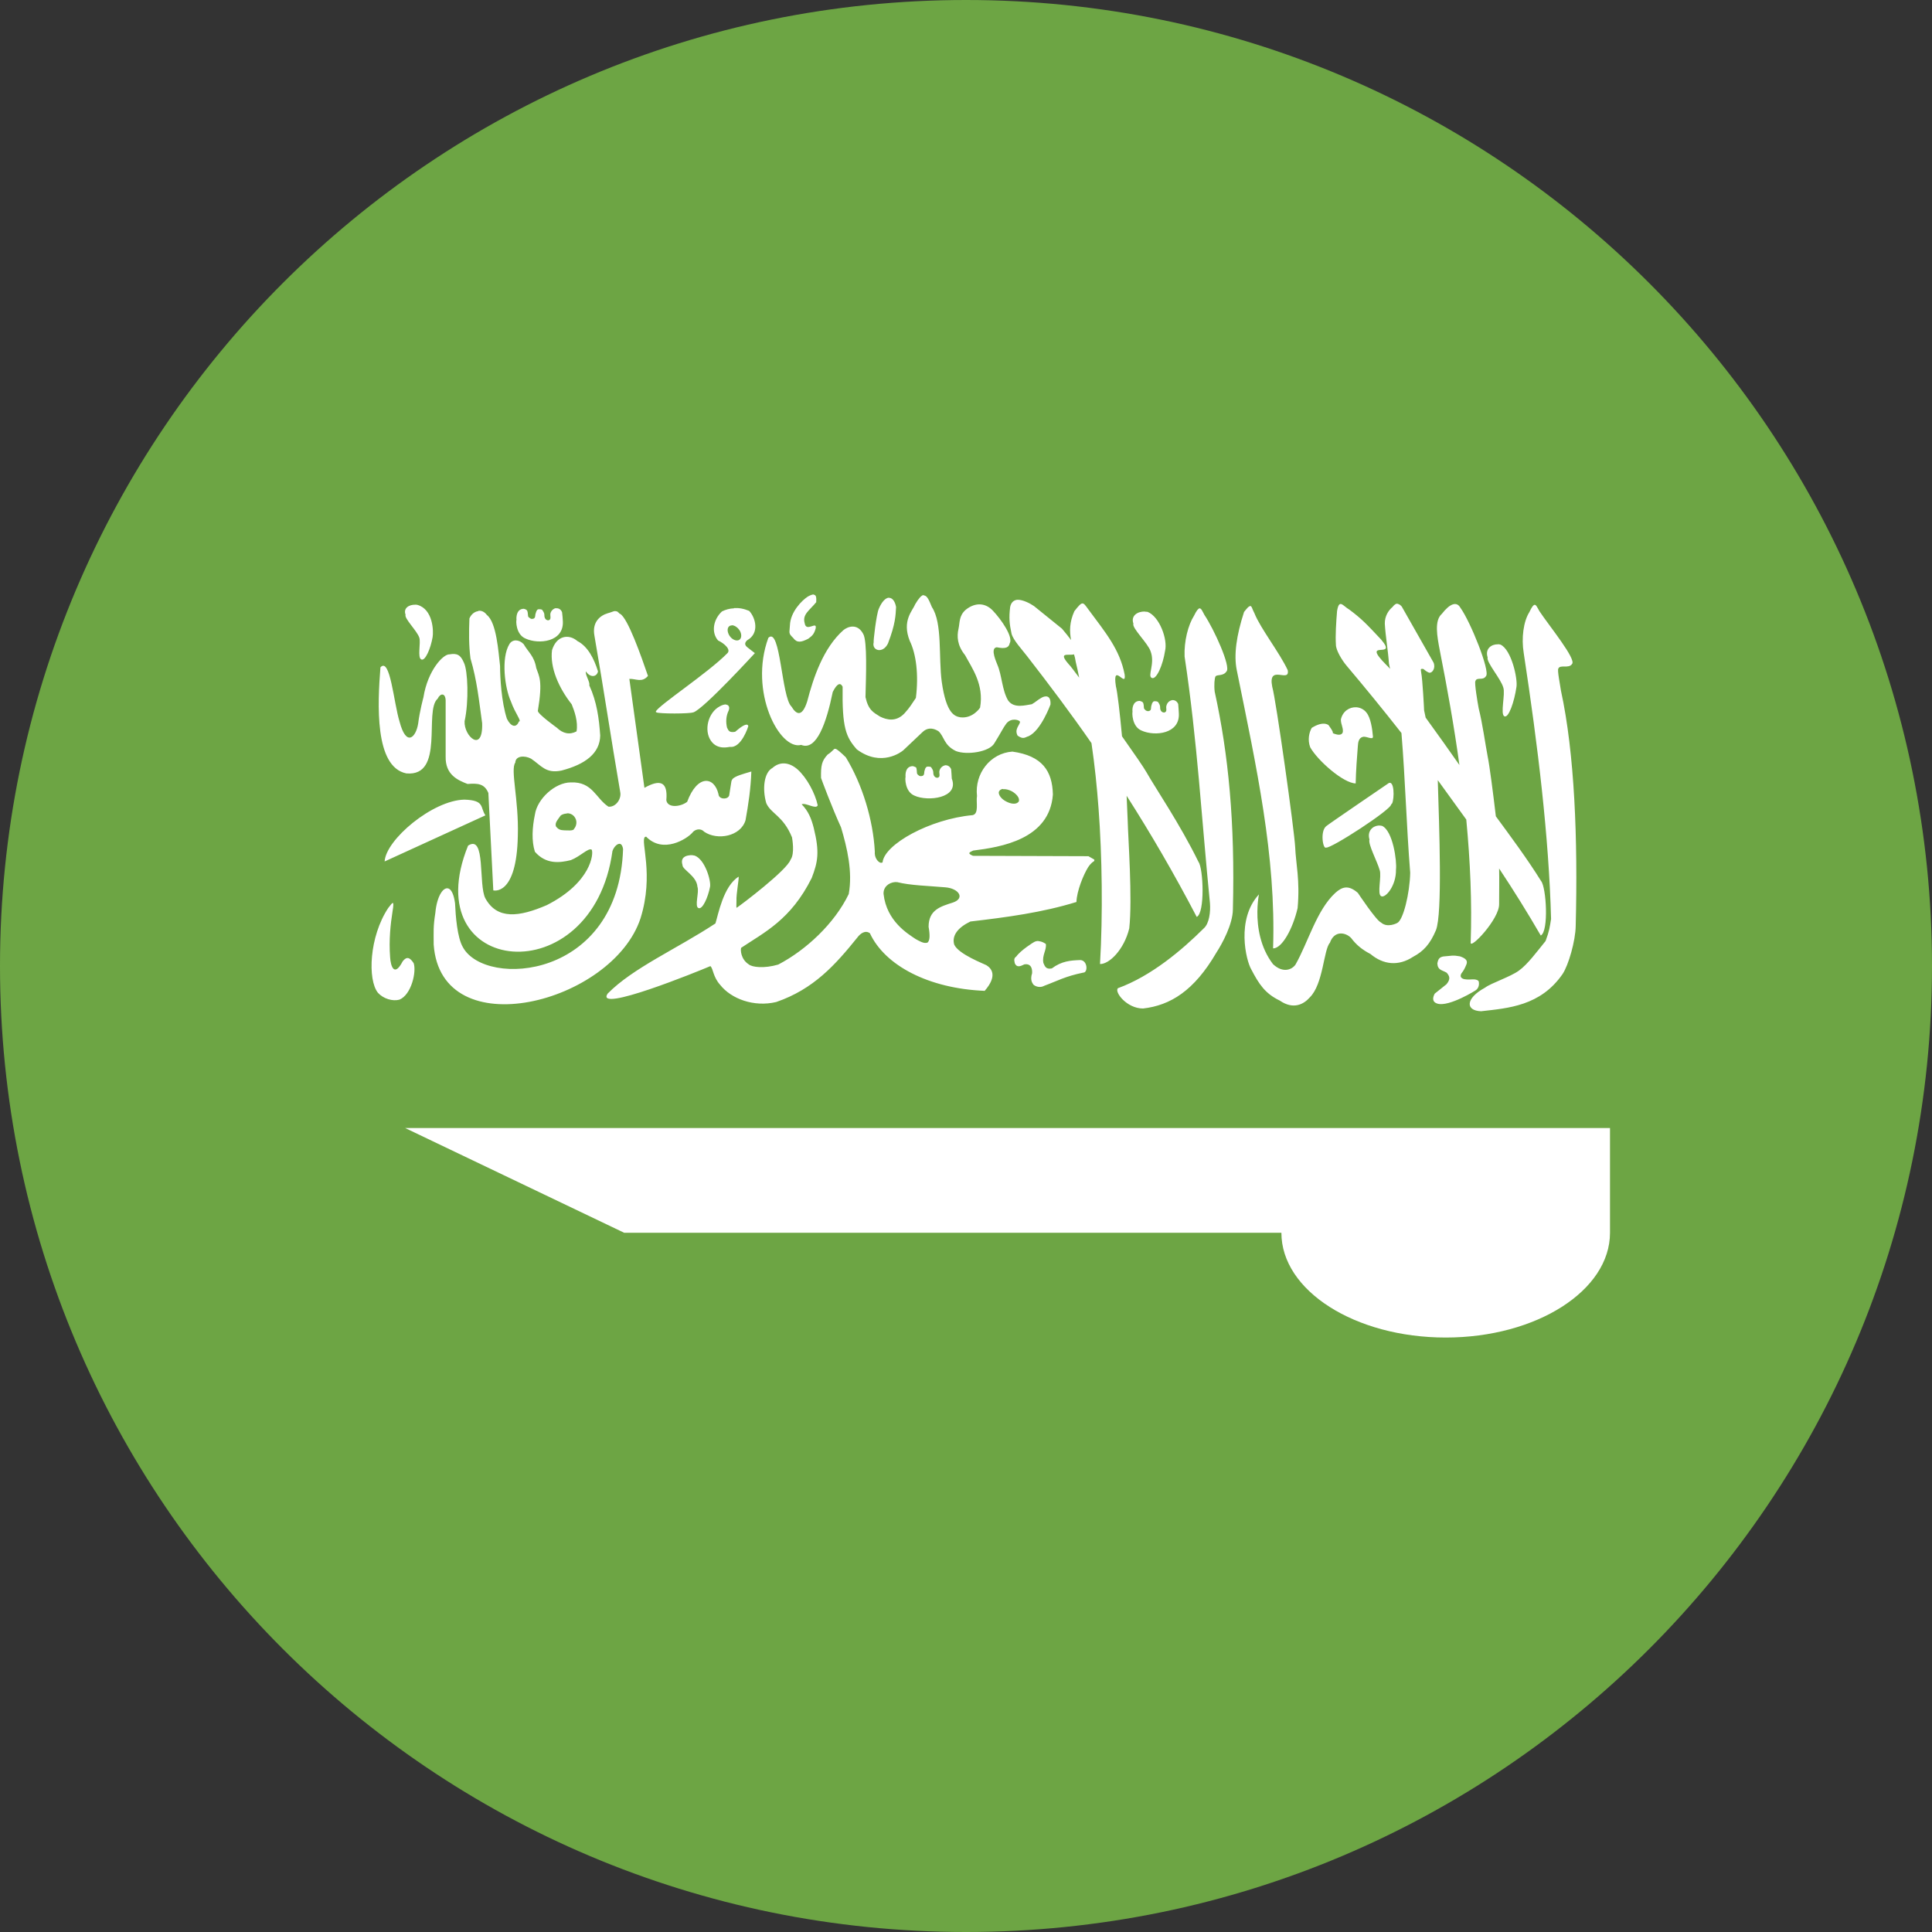 <svg width="36" height="36" viewBox="0 0 36 36" fill="none" xmlns="http://www.w3.org/2000/svg">
<rect x="0" y="0" width="36" height="36" fill="#333333" stroke="none"/>
<g clip-path="url(#clip0_2781_14515)">
<path d="M18 36C27.941 36 36 27.941 36 18C36 8.059 27.941 0 18 0C8.059 0 0 8.059 0 18C0 27.941 8.059 36 18 36Z" fill="#6DA544"/>
<path fill-rule="evenodd" clip-rule="evenodd" d="M30 22.971V21.019H7.549L11.631 22.971H23.877C23.877 24.049 25.248 24.923 26.939 24.923C28.628 24.923 30 24.049 30 22.971ZM15.162 11.077C15.137 11.077 15.101 11.089 15.053 11.116C14.943 11.186 14.727 11.403 14.719 11.653C14.713 11.795 14.684 11.795 14.78 11.887C14.849 11.981 14.923 11.973 15.062 11.901C15.143 11.842 15.17 11.809 15.198 11.713C15.231 11.557 15.021 11.791 14.994 11.612C14.947 11.448 15.082 11.377 15.209 11.221C15.213 11.143 15.213 11.085 15.162 11.081V11.077ZM17.209 11.087C17.168 11.095 17.121 11.145 17.054 11.258C17.007 11.379 16.801 11.563 16.952 11.942C17.07 12.182 17.121 12.57 17.066 13.005C16.98 13.128 16.964 13.171 16.852 13.294C16.697 13.456 16.525 13.415 16.399 13.353C16.276 13.275 16.182 13.236 16.127 12.99C16.137 12.599 16.162 11.951 16.086 11.815C15.976 11.604 15.792 11.678 15.715 11.742C15.341 12.074 15.156 12.627 15.041 13.07C14.939 13.39 14.827 13.296 14.749 13.167C14.56 12.995 14.545 11.664 14.317 11.885C13.949 12.888 14.527 13.987 14.929 13.88C15.215 13.997 15.399 13.47 15.517 12.894C15.598 12.732 15.66 12.713 15.701 12.796C15.69 13.562 15.762 13.733 15.966 13.964C16.423 14.303 16.803 14.007 16.833 13.979L17.191 13.64C17.272 13.562 17.374 13.554 17.486 13.624C17.597 13.722 17.582 13.884 17.813 13.995C18.013 14.073 18.431 14.014 18.527 13.852C18.66 13.638 18.691 13.563 18.752 13.482C18.846 13.364 19.007 13.417 19.007 13.454C18.993 13.523 18.899 13.591 18.962 13.708C19.074 13.786 19.101 13.735 19.166 13.718C19.399 13.612 19.574 13.128 19.574 13.128C19.585 12.949 19.479 12.962 19.411 12.999C19.319 13.052 19.315 13.07 19.227 13.122C19.111 13.138 18.891 13.21 18.782 13.048C18.67 12.853 18.67 12.584 18.584 12.385C18.584 12.373 18.436 12.078 18.572 12.061C18.64 12.072 18.791 12.109 18.813 11.99C18.887 11.873 18.656 11.541 18.499 11.377C18.364 11.235 18.176 11.217 17.995 11.362C17.866 11.475 17.887 11.6 17.86 11.719C17.829 11.856 17.835 12.025 17.982 12.207C18.109 12.445 18.34 12.754 18.262 13.187C18.262 13.187 18.129 13.394 17.895 13.366C17.793 13.347 17.633 13.308 17.548 12.703C17.486 12.248 17.564 11.61 17.364 11.311C17.317 11.2 17.278 11.091 17.213 11.096L17.209 11.087ZM16.56 11.137C16.499 11.143 16.431 11.212 16.376 11.342C16.329 11.444 16.27 11.967 16.28 11.967C16.239 12.123 16.45 12.189 16.546 11.99C16.688 11.62 16.688 11.463 16.697 11.311C16.676 11.194 16.621 11.136 16.56 11.139V11.137ZM18.954 11.176C18.893 11.184 18.842 11.219 18.823 11.309C18.797 11.516 18.811 11.631 18.848 11.805C18.874 11.922 19.052 12.113 19.138 12.226C19.552 12.759 19.954 13.294 20.338 13.847C20.399 14.26 20.44 14.662 20.47 15.065C20.536 15.943 20.552 17.036 20.497 17.963C20.668 17.969 20.946 17.695 21.042 17.299C21.103 16.745 21.021 15.621 21.013 15.293L20.993 14.828C21.442 15.531 21.875 16.273 22.299 17.085C22.456 17.014 22.422 16.177 22.332 16.06C21.989 15.357 21.515 14.662 21.366 14.395C21.311 14.297 21.126 14.03 20.907 13.72C20.866 13.275 20.822 12.9 20.793 12.787C20.721 12.318 20.993 12.839 20.956 12.568C20.866 12.1 20.597 11.784 20.279 11.354C20.177 11.217 20.177 11.186 20.019 11.389C19.927 11.594 19.927 11.766 19.958 11.926C19.913 11.867 19.862 11.801 19.789 11.715L19.268 11.294C19.197 11.245 19.058 11.171 18.954 11.176ZM26.049 11.249C26.018 11.245 25.987 11.258 25.947 11.311C25.875 11.37 25.8 11.481 25.804 11.623C25.818 11.867 25.865 12.119 25.881 12.365L25.902 12.463C25.873 12.431 25.849 12.404 25.834 12.392C25.33 11.885 26.065 12.306 25.736 11.918C25.461 11.625 25.379 11.536 25.144 11.36C25.022 11.29 24.953 11.149 24.914 11.387C24.897 11.596 24.881 11.84 24.893 12.016C24.893 12.113 25.002 12.299 25.093 12.406C25.428 12.802 25.771 13.222 26.114 13.659C26.187 14.551 26.206 15.369 26.277 16.263C26.269 16.645 26.147 17.153 26.032 17.2C26.032 17.2 25.853 17.297 25.734 17.19C25.646 17.157 25.302 16.638 25.302 16.638C25.124 16.482 25.006 16.526 24.881 16.638C24.534 16.958 24.375 17.559 24.14 17.973C24.079 18.064 23.91 18.144 23.72 17.965C23.236 17.332 23.516 16.433 23.459 16.665C23.03 17.13 23.218 17.898 23.316 18.064C23.459 18.338 23.573 18.513 23.846 18.644C24.101 18.82 24.295 18.712 24.406 18.585C24.659 18.336 24.663 17.694 24.781 17.567C24.863 17.332 25.073 17.372 25.175 17.477C25.277 17.613 25.391 17.701 25.536 17.776C25.773 17.975 26.055 18.01 26.332 17.828C26.522 17.727 26.647 17.594 26.757 17.332C26.879 17.028 26.818 15.428 26.791 14.537L27.322 15.271C27.396 16.052 27.43 16.823 27.404 17.561C27.387 17.707 27.941 17.124 27.934 16.846C27.934 16.606 27.939 16.386 27.934 16.183C28.206 16.593 28.465 17.009 28.71 17.432C28.863 17.354 28.812 16.528 28.716 16.417C28.459 16.003 28.128 15.558 27.873 15.211C27.822 14.776 27.755 14.262 27.722 14.104C27.675 13.858 27.626 13.489 27.553 13.198C27.532 13.087 27.471 12.724 27.492 12.691C27.52 12.607 27.634 12.691 27.69 12.597C27.771 12.509 27.4 11.582 27.21 11.321C27.143 11.204 27.018 11.243 26.867 11.438C26.724 11.563 26.777 11.852 26.83 12.127C26.969 12.83 27.096 13.54 27.194 14.255C27.01 13.991 26.785 13.675 26.565 13.372L26.536 13.236C26.536 13.22 26.508 12.66 26.481 12.527C26.475 12.473 26.461 12.457 26.522 12.465C26.583 12.515 26.591 12.517 26.63 12.535C26.696 12.543 26.753 12.441 26.712 12.346L26.12 11.303C26.1 11.278 26.071 11.255 26.038 11.251L26.049 11.249ZM7.741 11.268C7.628 11.264 7.51 11.327 7.557 11.454C7.528 11.522 7.769 11.752 7.812 11.879C7.847 11.971 7.771 12.26 7.853 12.289C7.924 12.318 8.024 12.086 8.061 11.873C8.081 11.756 8.067 11.354 7.781 11.272C7.767 11.268 7.753 11.268 7.736 11.266L7.741 11.268ZM28.6 11.268C28.573 11.272 28.543 11.307 28.498 11.405C28.386 11.581 28.347 11.893 28.392 12.166C28.657 13.903 28.861 15.586 28.902 17.124C28.878 17.272 28.869 17.35 28.8 17.534C28.641 17.729 28.465 17.971 28.3 18.088C28.137 18.205 27.785 18.318 27.671 18.404C27.304 18.603 27.304 18.833 27.598 18.843C28.104 18.785 28.704 18.746 29.116 18.15C29.227 17.984 29.357 17.532 29.361 17.252C29.402 15.632 29.341 14.042 29.086 12.869C29.069 12.752 29.016 12.492 29.037 12.459C29.067 12.377 29.233 12.465 29.292 12.373C29.38 12.287 28.863 11.657 28.684 11.387C28.647 11.321 28.622 11.264 28.594 11.27L28.6 11.268ZM23.287 11.296C23.267 11.299 23.238 11.331 23.181 11.403C23.038 11.844 22.989 12.203 23.044 12.48C23.412 14.295 23.779 15.945 23.722 17.672C23.893 17.672 24.093 17.295 24.179 16.921C24.226 16.403 24.146 16.089 24.134 15.789C24.12 15.484 23.775 13.025 23.706 12.796C23.62 12.363 24.04 12.738 23.995 12.488C23.848 12.168 23.485 11.707 23.375 11.428C23.334 11.354 23.326 11.286 23.293 11.292L23.287 11.296ZM10.359 11.331C10.318 11.338 10.271 11.374 10.257 11.428C10.247 11.467 10.274 11.532 10.237 11.551C10.216 11.571 10.139 11.557 10.143 11.454C10.143 11.418 10.116 11.383 10.102 11.362C10.086 11.354 10.075 11.352 10.047 11.352C10.012 11.352 10.012 11.362 9.994 11.391C9.986 11.418 9.973 11.446 9.973 11.477C9.969 11.516 9.953 11.526 9.926 11.532C9.894 11.532 9.9 11.536 9.875 11.518C9.855 11.504 9.839 11.498 9.839 11.471C9.839 11.442 9.831 11.393 9.822 11.377C9.808 11.358 9.786 11.35 9.761 11.344C9.626 11.344 9.618 11.496 9.624 11.551C9.614 11.563 9.61 11.824 9.794 11.899C10.039 12.012 10.504 11.963 10.488 11.582C10.488 11.549 10.478 11.436 10.473 11.407C10.449 11.348 10.402 11.329 10.357 11.335L10.359 11.331ZM13.678 11.335C13.592 11.338 13.515 11.362 13.453 11.393C13.29 11.543 13.249 11.784 13.38 11.934C13.502 11.992 13.631 12.109 13.547 12.178C13.192 12.539 12.268 13.146 12.221 13.257V13.269H12.229V13.273C12.276 13.302 12.855 13.302 12.919 13.273H12.923C13.123 13.2 14.066 12.17 14.066 12.17C14.017 12.131 13.972 12.1 13.923 12.059C13.87 12.016 13.876 11.973 13.923 11.93C14.155 11.801 14.082 11.514 13.96 11.383C13.857 11.34 13.764 11.325 13.678 11.331V11.335ZM22.352 11.335C22.328 11.34 22.297 11.374 22.25 11.471C22.138 11.647 22.062 11.949 22.073 12.232C22.314 13.833 22.387 15.232 22.546 16.833C22.558 16.989 22.534 17.211 22.428 17.301C22.028 17.699 21.454 18.187 20.83 18.414C20.762 18.486 20.997 18.792 21.299 18.792C21.805 18.734 22.25 18.465 22.667 17.748C22.775 17.582 22.969 17.225 22.973 16.948C23.014 15.324 22.891 14.059 22.634 12.888C22.62 12.771 22.63 12.634 22.65 12.603C22.683 12.564 22.793 12.603 22.854 12.511C22.94 12.426 22.622 11.725 22.442 11.457C22.405 11.389 22.385 11.335 22.352 11.336V11.335ZM8.914 11.387C8.845 11.395 8.779 11.446 8.747 11.524C8.737 11.778 8.735 12.031 8.767 12.27C8.89 12.685 8.924 13.05 8.984 13.474C9.004 14.044 8.641 13.72 8.657 13.439C8.739 13.072 8.718 12.496 8.645 12.35C8.583 12.203 8.518 12.168 8.375 12.193C8.263 12.185 7.971 12.486 7.89 12.994C7.89 12.994 7.82 13.251 7.792 13.482C7.751 13.741 7.571 13.927 7.445 13.446C7.336 13.095 7.271 12.236 7.089 12.435C7.036 13.107 6.975 14.29 7.571 14.411C8.294 14.477 7.894 13.243 8.155 13.019C8.206 12.912 8.298 12.91 8.304 13.048V14.096C8.296 14.436 8.528 14.537 8.712 14.608C8.902 14.594 9.026 14.6 9.1 14.776L9.192 16.591C9.192 16.591 9.628 16.708 9.649 15.57C9.669 14.9 9.506 14.34 9.602 14.21C9.606 14.081 9.777 14.073 9.896 14.137C10.086 14.264 10.169 14.42 10.463 14.358C10.912 14.241 11.178 14.034 11.184 13.706C11.163 13.394 11.123 13.081 10.98 12.769C11 12.714 10.898 12.568 10.918 12.511C10.996 12.629 11.118 12.621 11.143 12.511C11.069 12.271 10.951 12.043 10.759 11.945C10.602 11.809 10.371 11.838 10.286 12.115C10.245 12.435 10.408 12.814 10.653 13.124C10.702 13.245 10.775 13.446 10.743 13.628C10.614 13.698 10.486 13.667 10.376 13.56C10.376 13.56 10.022 13.306 10.022 13.247C10.118 12.671 10.043 12.603 9.992 12.447C9.955 12.225 9.845 12.154 9.757 12.002C9.667 11.91 9.547 11.91 9.492 12.002C9.333 12.262 9.406 12.822 9.52 13.07C9.602 13.3 9.729 13.444 9.669 13.444C9.62 13.571 9.518 13.542 9.445 13.392C9.343 13.079 9.318 12.619 9.318 12.41C9.288 12.152 9.253 11.6 9.073 11.46C9.026 11.397 8.971 11.376 8.916 11.381L8.914 11.387ZM11.449 11.387C11.414 11.395 11.374 11.415 11.327 11.426C11.174 11.471 11.031 11.598 11.076 11.844C11.259 12.898 11.376 13.704 11.557 14.758C11.584 14.883 11.476 15.045 11.337 15.031C11.1 14.875 11.041 14.563 10.637 14.579C10.343 14.579 10.008 14.887 9.967 15.18C9.918 15.414 9.902 15.668 9.967 15.871C10.171 16.105 10.42 16.081 10.637 16.027C10.814 15.958 10.963 15.793 11.025 15.832C11.065 15.896 11.021 16.444 10.188 16.866C9.673 17.088 9.265 17.139 9.045 16.741C8.91 16.491 9.057 15.539 8.722 15.757C7.73 18.201 11.043 18.541 11.412 15.859C11.437 15.781 11.508 15.707 11.561 15.726C11.582 15.736 11.602 15.765 11.61 15.82C11.533 18.248 9.047 18.416 8.626 17.651C8.52 17.471 8.49 17.069 8.479 16.831C8.459 16.684 8.422 16.601 8.377 16.567C8.275 16.495 8.141 16.684 8.112 17.01C8.071 17.274 8.081 17.346 8.081 17.6C8.216 19.518 11.414 18.693 11.935 17.112C12.192 16.292 11.929 15.673 12.017 15.597L12.023 15.593H12.029L12.039 15.589C12.357 15.917 12.802 15.629 12.9 15.517C12.941 15.459 13.047 15.42 13.121 15.498C13.366 15.666 13.802 15.586 13.892 15.283C13.945 14.99 13.99 14.69 14 14.376C13.837 14.424 13.707 14.459 13.653 14.512C13.641 14.526 13.633 14.541 13.629 14.557L13.588 14.817C13.588 14.826 13.584 14.832 13.58 14.836C13.574 14.85 13.559 14.86 13.551 14.865C13.494 14.895 13.394 14.879 13.388 14.799C13.312 14.467 12.996 14.424 12.804 14.941C12.676 15.039 12.437 15.059 12.416 14.91C12.447 14.563 12.3 14.516 12.008 14.68L11.727 12.65C11.849 12.644 11.959 12.728 12.074 12.595C11.951 12.236 11.696 11.506 11.551 11.436H11.547L11.527 11.416C11.527 11.413 11.521 11.411 11.516 11.409L11.508 11.397C11.5 11.397 11.492 11.393 11.488 11.391C11.474 11.387 11.461 11.387 11.447 11.387H11.449ZM21.332 11.395C21.205 11.391 21.066 11.467 21.119 11.62C21.087 11.703 21.391 11.985 21.44 12.137C21.528 12.371 21.373 12.599 21.464 12.633C21.55 12.668 21.669 12.389 21.709 12.129C21.762 11.918 21.607 11.489 21.383 11.401L21.332 11.397V11.395ZM13.631 11.651C13.688 11.647 13.758 11.698 13.794 11.768C13.829 11.846 13.811 11.918 13.753 11.932C13.692 11.945 13.615 11.897 13.578 11.819C13.541 11.741 13.557 11.668 13.619 11.655H13.631V11.651ZM27.912 12.006C27.796 12.002 27.667 12.084 27.72 12.25C27.692 12.34 27.965 12.644 28.012 12.812C28.053 12.929 27.951 13.312 28.032 13.347C28.11 13.386 28.216 13.081 28.257 12.8C28.282 12.644 28.163 12.107 27.961 12.012C27.947 12.008 27.93 12.004 27.914 12.004L27.912 12.006ZM20.013 12.193C20.027 12.238 20.038 12.283 20.044 12.33C20.068 12.428 20.089 12.525 20.109 12.627C20.019 12.506 19.946 12.408 19.911 12.373C19.707 12.139 19.915 12.221 20.013 12.193ZM21.836 13.048C21.791 13.056 21.748 13.093 21.734 13.152C21.722 13.187 21.75 13.249 21.713 13.269C21.693 13.288 21.611 13.277 21.617 13.171C21.617 13.136 21.591 13.099 21.577 13.079C21.56 13.07 21.55 13.066 21.522 13.066C21.487 13.066 21.487 13.076 21.468 13.105C21.46 13.132 21.448 13.159 21.448 13.193C21.448 13.232 21.432 13.243 21.403 13.251C21.37 13.251 21.377 13.251 21.35 13.238C21.334 13.218 21.315 13.214 21.315 13.187C21.315 13.158 21.309 13.113 21.299 13.093C21.285 13.074 21.264 13.068 21.238 13.06C21.105 13.06 21.095 13.208 21.103 13.263C21.095 13.275 21.089 13.54 21.273 13.614C21.522 13.726 21.987 13.673 21.966 13.294C21.966 13.261 21.956 13.148 21.954 13.118C21.928 13.06 21.881 13.04 21.838 13.046L21.836 13.048ZM13.529 13.126C13.5 13.126 13.46 13.134 13.413 13.161C13.194 13.275 13.111 13.61 13.249 13.806C13.372 13.981 13.576 13.917 13.602 13.917C13.817 13.944 13.943 13.534 13.943 13.534C13.943 13.534 13.949 13.417 13.698 13.636C13.588 13.655 13.576 13.616 13.547 13.558C13.523 13.454 13.527 13.343 13.578 13.239C13.602 13.175 13.578 13.134 13.529 13.13V13.126ZM25.271 13.179C25.148 13.173 25.02 13.249 24.985 13.407C24.985 13.501 25.03 13.552 25.022 13.638C25.012 13.687 24.961 13.716 24.834 13.661C24.855 13.642 24.753 13.509 24.753 13.509C24.657 13.45 24.528 13.509 24.442 13.563C24.395 13.646 24.361 13.784 24.414 13.925C24.552 14.172 25.032 14.594 25.261 14.598C25.265 14.376 25.287 14.079 25.302 13.895C25.306 13.825 25.322 13.749 25.393 13.731C25.463 13.712 25.583 13.798 25.583 13.726C25.571 13.585 25.542 13.374 25.461 13.277C25.416 13.218 25.344 13.183 25.273 13.179H25.271ZM15.55 13.954L15.543 13.96C15.543 13.96 15.539 13.96 15.537 13.964C15.513 13.983 15.484 14.022 15.421 14.061C15.313 14.178 15.294 14.262 15.299 14.496C15.307 14.522 15.503 15.049 15.672 15.418C15.786 15.802 15.89 16.243 15.815 16.659C15.55 17.209 15.019 17.703 14.502 17.973C14.237 18.051 14.013 18.023 13.951 17.969C13.8 17.871 13.798 17.695 13.809 17.668V17.662C14.241 17.373 14.737 17.139 15.125 16.36C15.239 16.062 15.276 15.882 15.162 15.424C15.117 15.248 15.06 15.111 14.937 14.986H14.941C15.015 14.953 15.207 15.088 15.237 15.006C15.19 14.783 15.033 14.489 14.86 14.336C14.704 14.2 14.533 14.186 14.394 14.309C14.235 14.395 14.202 14.7 14.278 14.965C14.364 15.164 14.594 15.199 14.758 15.603C14.762 15.63 14.813 15.906 14.731 16.019C14.662 16.218 13.802 16.866 13.741 16.905L13.735 16.909L13.731 16.913H13.723V16.907C13.719 16.891 13.723 16.848 13.723 16.784C13.717 16.663 13.77 16.388 13.764 16.339V16.335C13.478 16.511 13.382 17.047 13.331 17.207C12.61 17.682 11.794 18.035 11.322 18.515C11.078 18.886 13.012 18.098 13.237 18.002L13.243 18.008C13.288 18.053 13.29 18.209 13.419 18.351C13.623 18.611 14.047 18.771 14.464 18.671C15.162 18.431 15.566 17.977 15.974 17.471C16.031 17.393 16.123 17.327 16.209 17.389C16.488 17.99 17.301 18.42 18.348 18.463C18.593 18.181 18.476 18.043 18.378 17.984C18.348 17.965 17.858 17.781 17.78 17.6C17.733 17.432 17.85 17.282 18.082 17.171C18.756 17.092 19.417 17.005 20.058 16.807C20.064 16.601 20.191 16.294 20.276 16.159C20.338 16.068 20.372 16.058 20.387 16.046V16.042H20.391V16.017L20.281 15.954L18.131 15.947C18.105 15.937 18.087 15.927 18.074 15.917L18.07 15.912C18.07 15.912 18.066 15.912 18.066 15.908C18.066 15.904 18.062 15.904 18.062 15.904V15.906V15.894L18.066 15.888C18.076 15.876 18.103 15.863 18.134 15.849C18.648 15.785 19.558 15.642 19.619 14.805C19.609 14.368 19.423 14.083 18.864 14.005C18.452 14.034 18.158 14.415 18.205 14.832C18.184 14.943 18.246 15.164 18.123 15.189C17.335 15.26 16.474 15.732 16.445 16.072H16.433C16.433 16.076 16.427 16.076 16.427 16.076H16.407C16.356 16.06 16.29 15.978 16.301 15.867C16.27 15.281 16.07 14.617 15.76 14.11C15.648 14.003 15.597 13.96 15.568 13.954H15.55ZM17.607 14.262C17.566 14.27 17.519 14.305 17.505 14.364C17.495 14.403 17.525 14.465 17.488 14.485C17.468 14.504 17.386 14.493 17.39 14.387C17.39 14.354 17.364 14.317 17.35 14.295C17.333 14.286 17.323 14.284 17.297 14.284C17.262 14.284 17.26 14.291 17.241 14.319C17.231 14.346 17.221 14.377 17.221 14.407C17.217 14.446 17.201 14.457 17.174 14.461C17.142 14.461 17.15 14.467 17.123 14.452C17.107 14.436 17.086 14.428 17.086 14.401C17.086 14.372 17.08 14.323 17.072 14.303C17.058 14.29 17.035 14.284 17.011 14.276C16.874 14.276 16.868 14.422 16.874 14.479C16.864 14.489 16.858 14.752 17.041 14.826C17.286 14.94 17.878 14.873 17.735 14.508C17.735 14.475 17.725 14.362 17.723 14.332C17.697 14.274 17.65 14.255 17.605 14.26L17.607 14.262ZM25.904 14.588H25.883C25.883 14.588 24.736 15.369 24.71 15.396C24.595 15.494 24.652 15.832 24.71 15.793C24.791 15.822 25.945 15.074 25.922 14.986C25.973 14.99 25.998 14.602 25.902 14.586L25.904 14.588ZM18.691 14.705C18.736 14.7 18.797 14.715 18.854 14.744C18.942 14.795 18.997 14.865 18.987 14.92V14.928C18.983 14.928 18.983 14.928 18.983 14.932V14.936C18.983 14.936 18.978 14.936 18.978 14.94C18.978 14.943 18.972 14.947 18.968 14.951C18.927 14.99 18.834 14.982 18.744 14.932C18.658 14.887 18.607 14.815 18.611 14.764V14.758L18.621 14.739C18.621 14.739 18.621 14.735 18.625 14.733L18.636 14.721C18.65 14.711 18.668 14.701 18.691 14.701V14.705ZM8.653 14.9C8.061 14.912 7.189 15.646 7.167 16.052L9.045 15.193C8.943 15.045 9.039 14.912 8.653 14.9ZM10.578 15.154C10.635 15.158 10.696 15.185 10.729 15.264C10.757 15.336 10.729 15.41 10.694 15.447V15.453C10.665 15.484 10.58 15.472 10.516 15.472C10.441 15.469 10.404 15.457 10.359 15.398C10.335 15.33 10.4 15.265 10.431 15.219L10.445 15.199C10.465 15.18 10.506 15.164 10.547 15.16L10.573 15.156L10.578 15.154ZM25.681 15.383C25.573 15.394 25.473 15.49 25.518 15.642C25.489 15.732 25.661 16.046 25.708 16.212C25.749 16.329 25.655 16.667 25.738 16.7C25.816 16.739 26.018 16.505 26.012 16.204C26.032 16.048 25.955 15.482 25.753 15.389C25.728 15.383 25.704 15.381 25.679 15.383H25.681ZM12.855 15.937C12.761 15.943 12.678 15.99 12.717 16.116C12.71 16.206 12.982 16.317 12.996 16.526C13.033 16.616 12.935 16.897 13.017 16.921C13.09 16.95 13.192 16.725 13.231 16.523C13.251 16.409 13.137 16.015 12.945 15.943C12.915 15.935 12.884 15.933 12.853 15.935L12.855 15.937ZM16.692 16.437H16.717C16.958 16.499 17.309 16.507 17.615 16.534C17.866 16.554 17.988 16.737 17.758 16.817C17.525 16.891 17.303 16.954 17.303 17.27C17.331 17.426 17.323 17.508 17.299 17.543C17.299 17.549 17.291 17.555 17.291 17.555C17.291 17.555 17.291 17.559 17.286 17.559V17.563H17.28L17.266 17.569H17.256C17.201 17.578 17.121 17.53 17.062 17.498C16.919 17.401 16.521 17.167 16.464 16.659C16.456 16.542 16.546 16.444 16.688 16.435L16.692 16.437ZM7.316 16.827C7.302 16.827 7.275 16.87 7.234 16.919C6.879 17.455 6.847 18.258 7.043 18.5C7.145 18.611 7.316 18.662 7.443 18.627C7.667 18.535 7.763 18.103 7.708 17.947C7.636 17.836 7.577 17.819 7.504 17.912C7.347 18.215 7.279 18.006 7.269 17.834C7.245 17.516 7.277 17.219 7.314 16.985C7.334 16.868 7.334 16.823 7.314 16.823L7.316 16.827ZM19.352 17.534C19.325 17.534 19.299 17.537 19.27 17.553C19.264 17.553 19.017 17.709 18.938 17.822C18.889 17.858 18.897 17.887 18.909 17.949C18.946 18.033 19.011 18.008 19.089 17.969C19.191 17.953 19.238 18.017 19.232 18.133C19.185 18.279 19.252 18.332 19.252 18.341C19.252 18.349 19.348 18.429 19.462 18.367C19.701 18.279 19.85 18.191 20.187 18.123C20.274 18.123 20.268 17.896 20.13 17.889C19.946 17.896 19.783 17.908 19.599 18.045C19.487 18.068 19.468 18.002 19.442 17.943C19.413 17.799 19.507 17.698 19.487 17.588C19.491 17.594 19.43 17.541 19.35 17.537L19.352 17.534ZM27.059 17.807L26.896 17.822C26.822 17.836 26.798 17.867 26.783 17.953C26.79 18.08 26.871 18.074 26.957 18.125C27.006 18.183 27.038 18.238 26.953 18.34C26.871 18.408 26.816 18.447 26.734 18.515C26.7 18.578 26.673 18.671 26.791 18.703C27.006 18.761 27.502 18.453 27.502 18.449C27.583 18.39 27.555 18.279 27.549 18.279C27.5 18.228 27.394 18.26 27.324 18.25C27.29 18.25 27.181 18.234 27.23 18.14C27.275 18.082 27.292 18.049 27.322 17.977C27.353 17.906 27.322 17.86 27.204 17.82C27.143 17.809 27.102 17.805 27.055 17.807H27.059Z" fill="white"/>
</g>
<defs>
<clipPath id="clip0_2781_14515">
<rect width="36" height="36" fill="white"/>
</clipPath>
</defs>
</svg>
